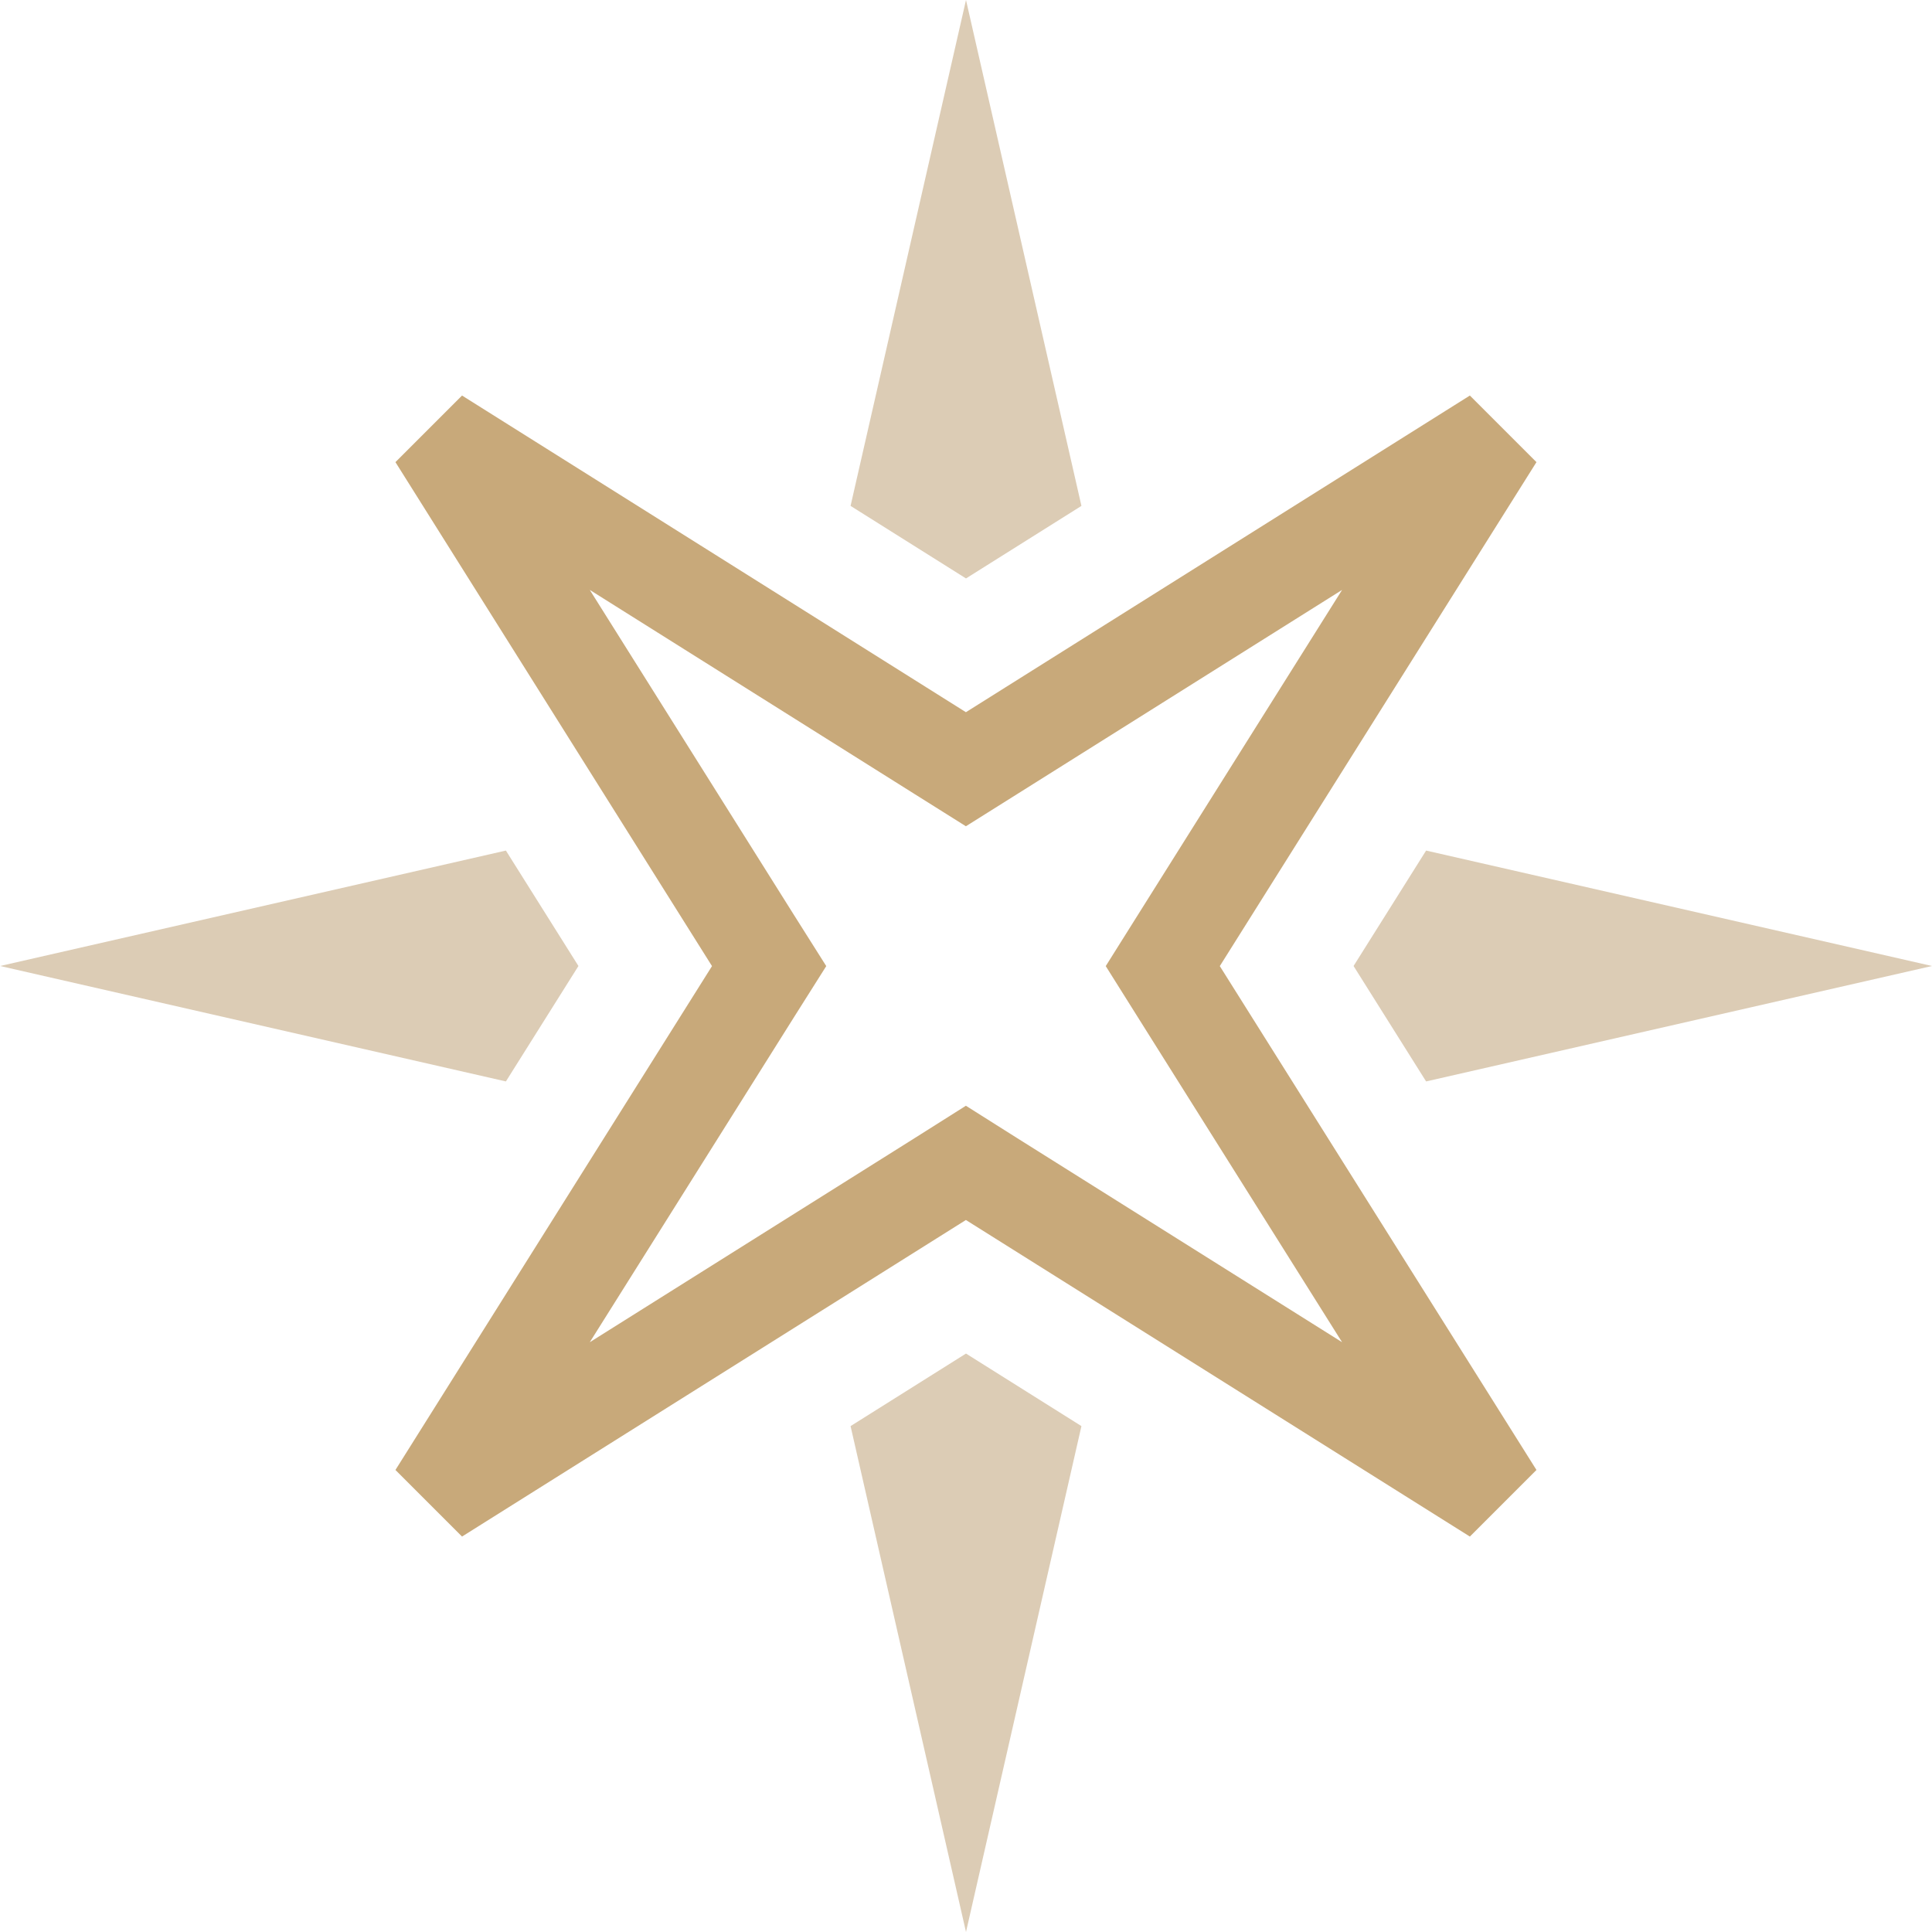<svg width="20" height="20" viewBox="0 0 20 20" fill="none" xmlns="http://www.w3.org/2000/svg">
<g clip-path="url(#clip0)">
<path d="M10.265 7.796L9.999 7.963L9.733 7.796L4.517 4.518L7.794 9.735L7.962 10.001L7.794 10.267L4.517 15.483L9.733 12.206L9.999 12.038L10.265 12.206L15.482 15.483L12.204 10.267L12.037 10.001L12.204 9.735L15.482 4.518L10.265 7.796Z" stroke="#C8A97A"/>
<path d="M14.012 10L14.763 8.805L20 10L14.763 11.195L14.012 10Z" fill="#DCCCB5"/>
<path d="M5.988 10L5.237 11.195L0.001 10L5.237 8.805L5.988 10Z" fill="#DCCCB5"/>
<path d="M11.195 14.763L10 20L8.805 14.763L10 14.012L11.195 14.763Z" fill="#DCCCB5"/>
<path d="M8.805 5.237L10 0L11.195 5.237L10 5.988L8.805 5.237Z" fill="#DCCCB5"/>
</g>
<defs>
<clipPath id="clip0">
<rect width="20" height="20" fill="white" transform="matrix(-1 0 0 1 20 0)"/>
</clipPath>
</defs>
</svg>
